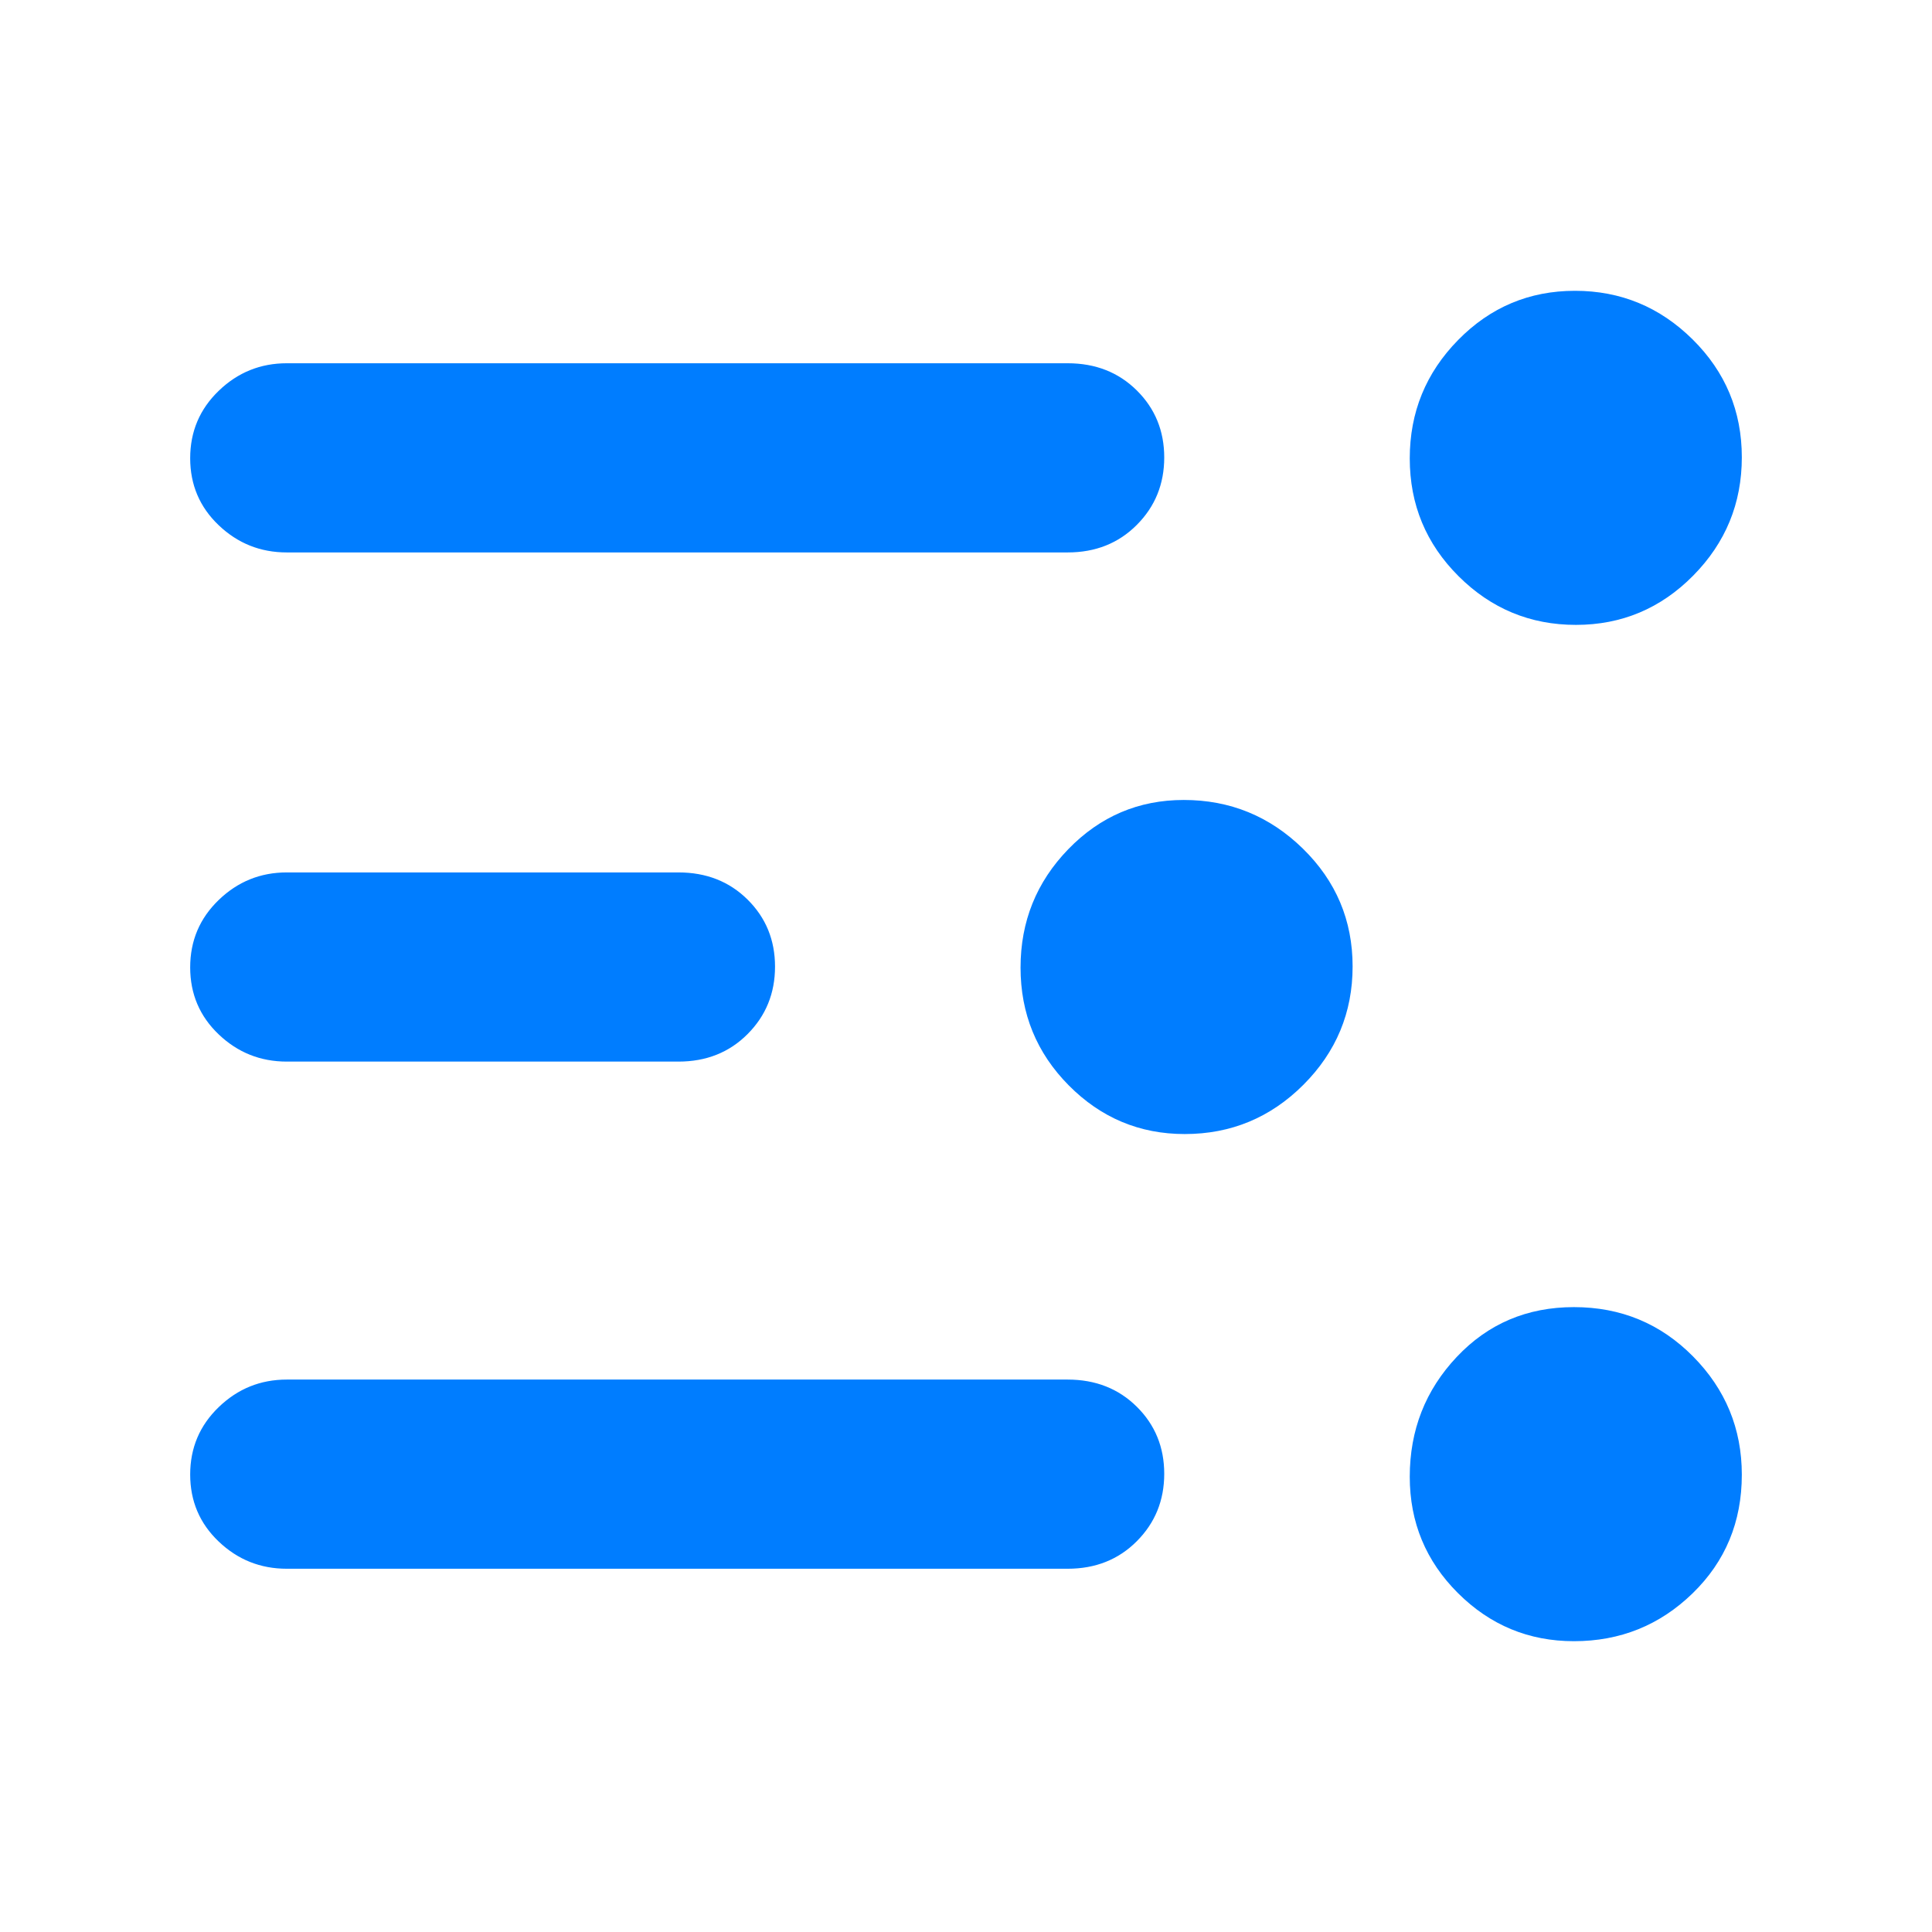 <svg height="48" viewBox="0 -960 960 960" width="48" xmlns="http://www.w3.org/2000/svg"><path fill="rgb(0, 125, 255)" d="m142.5-180.5c-13.087 0-24.357-4.5-33.81-13.5-9.46-9-14.19-20.11-14.19-33.32 0-13.22 4.73-24.39 14.19-33.5 9.453-9.12 20.723-13.68 33.81-13.68h388c13.833 0 25.29 4.5 34.37 13.5 9.087 9 13.63 20.11 13.63 33.32 0 13.22-4.543 24.39-13.63 33.5-9.08 9.12-20.537 13.68-34.37 13.68zm582.26-493.18c-16.173-16.12-24.26-35.63-24.26-58.54 0-22.9 8.007-42.51 24.02-58.82s35.373-24.46 58.08-24.46 42.2 8.06 58.48 24.18 24.42 35.63 24.42 58.54c0 22.9-8.06 42.51-24.18 58.82s-35.533 24.46-58.24 24.46c-22.713 0-42.153-8.06-58.32-24.18zm-193.695 253c-15.973-16.12-23.96-35.63-23.96-58.54 0-22.9 7.907-42.51 23.72-58.82 15.82-16.31 34.947-24.46 57.38-24.46 22.98 0 42.71 8.06 59.19 24.18 16.473 16.12 24.71 35.63 24.71 58.54 0 22.9-8.157 42.51-24.47 58.82-16.32 16.31-35.97 24.46-58.95 24.46-22.433 0-41.64-8.06-57.62-24.18zm193.395 252.29c-15.973-15.92-23.96-35.2-23.96-57.83 0-23.17 7.78-43.01 23.34-59.52 15.553-16.51 34.973-24.76 58.26-24.76 23.28 0 43 8.17 59.16 24.5s24.24 35.92 24.24 58.76c0 23.47-8.157 43.12-24.47 58.97-16.32 15.85-35.97 23.77-58.95 23.77-22.433 0-41.64-7.96-57.62-23.89zm-581.96-517.11c-13.087 0-24.357-4.5-33.81-13.5-9.46-9-14.19-20.11-14.19-33.32 0-13.22 4.73-24.39 14.19-33.5 9.453-9.12 20.723-13.68 33.81-13.68h388c13.833 0 25.29 4.5 34.37 13.5 9.087 9 13.63 20.11 13.63 33.32 0 13.22-4.543 24.39-13.63 33.5-9.08 9.12-20.537 13.68-34.37 13.68zm0 253c-13.087 0-24.357-4.5-33.81-13.5-9.46-9-14.19-20.11-14.19-33.32 0-13.22 4.73-24.39 14.19-33.5 9.453-9.12 20.723-13.68 33.81-13.68h194.605c13.833 0 25.29 4.5 34.37 13.5 9.087 9 13.63 20.11 13.63 33.32 0 13.22-4.543 24.39-13.63 33.5-9.08 9.12-20.537 13.68-34.37 13.68z"/></svg>